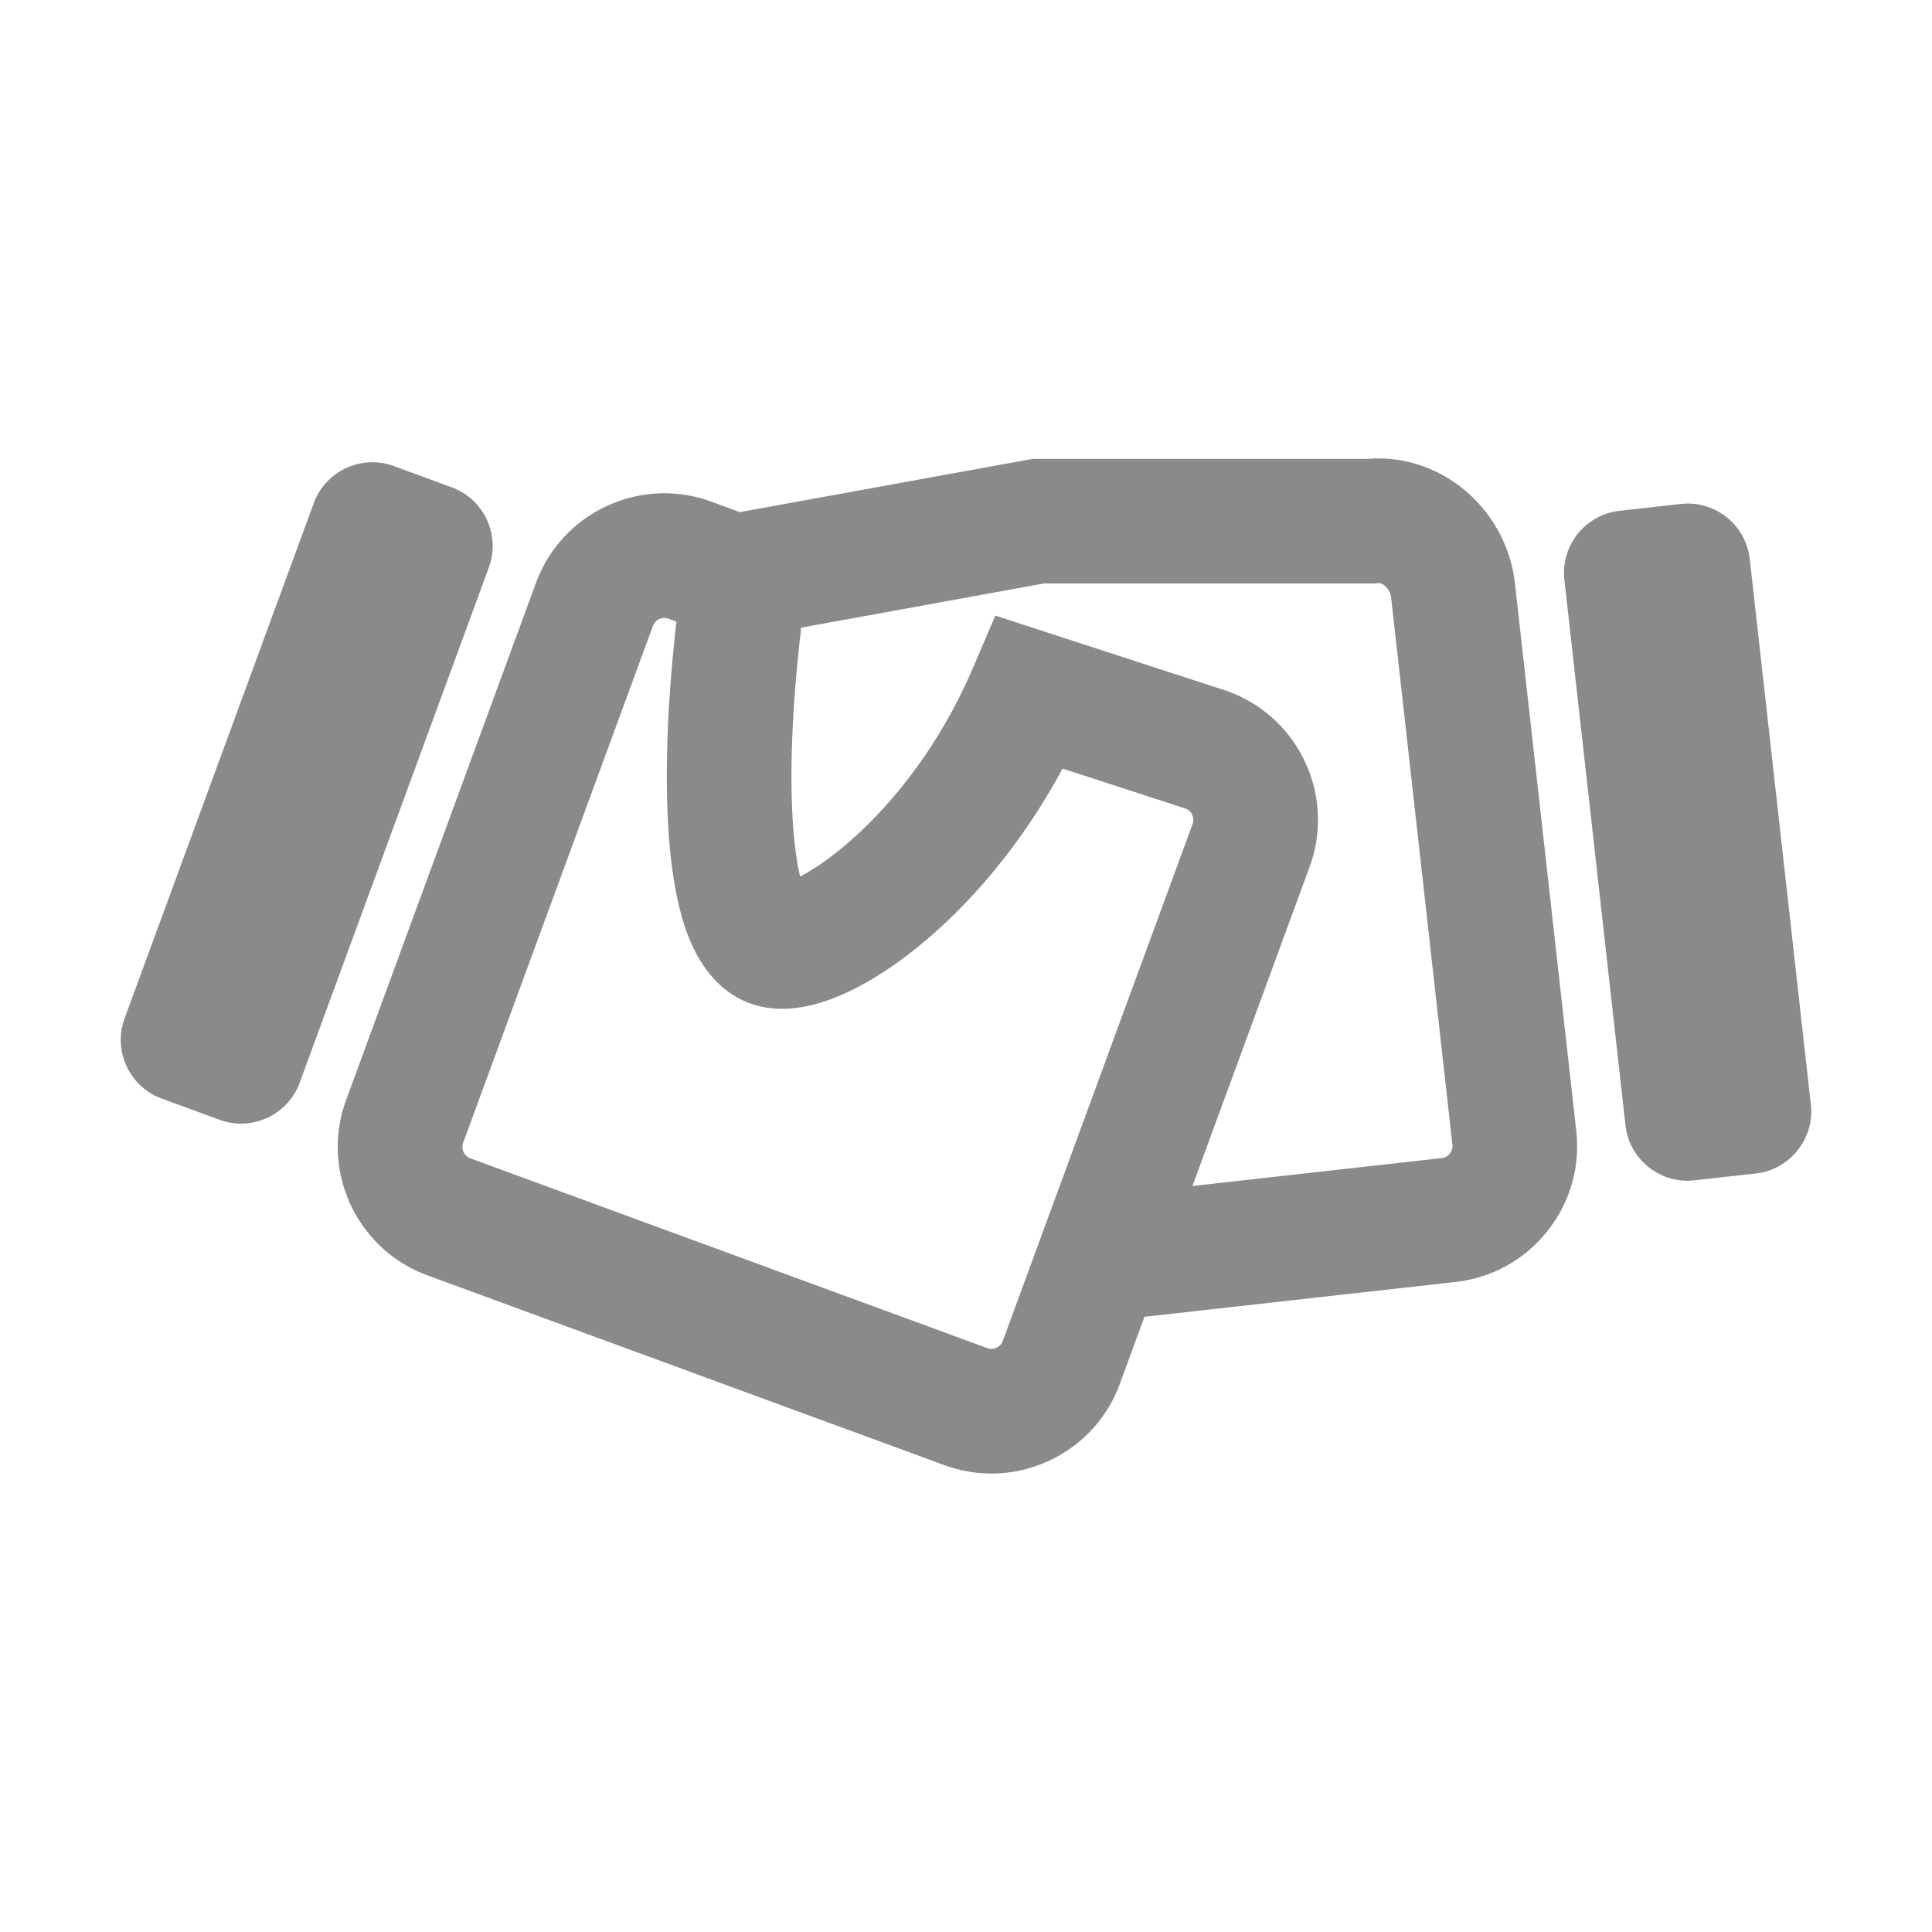 <?xml version="1.0" standalone="no"?><!DOCTYPE svg PUBLIC "-//W3C//DTD SVG 1.1//EN" "http://www.w3.org/Graphics/SVG/1.1/DTD/svg11.dtd"><svg t="1723368275207" class="icon" viewBox="0 0 1024 1024" version="1.1" xmlns="http://www.w3.org/2000/svg" p-id="34157" xmlns:xlink="http://www.w3.org/1999/xlink" width="200" height="200"><path d="M959.794 585.465l-32.391-289.221c-2.022-18.053-18.446-31.169-36.499-29.147l-32.606 3.652c-18.053 2.022-31.169 18.446-29.147 36.499l32.391 289.221c2.022 18.053 18.446 31.169 36.499 29.147l32.606-3.652c18.053-2.022 31.169-18.447 29.147-36.499zM239.504 258.323l-30.799-11.308c-17.053-6.261-36.127 2.569-42.388 19.622L66.014 539.835c-6.261 17.053 2.569 36.127 19.622 42.388l30.799 11.308c17.053 6.261 36.127-2.569 42.388-19.622l100.303-273.198c6.26-17.053-2.569-36.127-19.622-42.388zM802.961 309.279c-2.108-18.822-11.201-36.08-25.604-48.596-14.559-12.651-33.398-18.962-51.983-17.48H547.385l-155.259 28.229-15.097-5.542c-37.485-13.764-79.184 5.537-92.949 43.025L183.459 582.984c-13.764 37.487 5.537 79.183 43.027 92.949l274.066 100.62c8.104 2.975 16.516 4.457 24.913 4.457 10.378-0.001 20.733-2.263 30.453-6.762 17.583-8.139 30.93-22.6 37.582-40.72l13.069-35.598 164.972-18.477c19.181-2.148 36.404-11.67 48.495-26.81 12.091-15.141 17.567-34.044 15.418-53.226l-32.493-290.138zM528.169 714.302c-1.113 0.515-2.854 0.972-4.85 0.242l-274.067-100.62c-3.241-1.19-4.974-4.933-3.784-8.173l100.621-274.068c0.934-2.544 3.442-4.158 6.046-4.158 0.713 0 1.433 0.121 2.13 0.377l4.255 1.562c-4.997 44.105-6.35 83.454-3.899 114.968 1.581 20.344 4.802 37.206 9.572 50.119 9.65 26.119 25.518 35.322 37.129 38.444 4.315 1.16 8.724 1.686 13.184 1.686 29.829-0.002 61.705-23.58 79.399-39.048 26.95-23.559 50.943-54.241 69.293-88.28l22.947 7.467 42.508 13.832c0.091 0.04 0.177 0.088 0.265 0.131 0.101 0.049 0.204 0.097 0.299 0.149 0.151 0.085 0.297 0.178 0.439 0.274 0.025 0.017 0.052 0.032 0.076 0.049 0.143 0.1 0.281 0.208 0.415 0.319l0.068 0.056c0.116 0.099 0.226 0.205 0.334 0.312 0.042 0.042 0.087 0.084 0.127 0.127 0.071 0.074 0.136 0.152 0.203 0.229 0.076 0.089 0.154 0.178 0.223 0.268l0.027 0.037a6.875 6.875 0 0 1 1.225 2.69l0.03 0.162c0.022 0.117 0.04 0.236 0.056 0.358a7.14 7.14 0 0 1 0.043 0.567c0.004 0.143 0.003 0.287-0.002 0.431-0.002 0.063-0.006 0.125-0.01 0.189-0.01 0.14-0.024 0.28-0.043 0.42a5.997 5.997 0 0 1-0.049 0.283c-0.021 0.113-0.041 0.225-0.069 0.337a6.058 6.058 0 0 1-0.197 0.655L531.491 710.761c-0.732 1.995-2.211 3.027-3.322 3.541z m236.02-100.494L632.021 628.61l47.966-130.649 14.135-38.5c0.02-0.055 0.036-0.11 0.056-0.165a72.18 72.18 0 0 0 1.122-3.315c0.092-0.294 0.165-0.59 0.253-0.885 0.262-0.88 0.521-1.76 0.748-2.645 0.064-0.25 0.114-0.501 0.175-0.751 0.23-0.937 0.453-1.875 0.645-2.817 0.033-0.162 0.057-0.323 0.088-0.485 0.204-1.034 0.391-2.07 0.549-3.109 0.009-0.059 0.014-0.117 0.023-0.176a71.485 71.485 0 0 0-0.576-24.459c-0.026-0.133-0.059-0.265-0.086-0.398a72.38 72.38 0 0 0-0.65-2.924c-0.132-0.538-0.287-1.07-0.432-1.605-0.152-0.558-0.292-1.118-0.457-1.674a73.058 73.058 0 0 0-8.922-19.275c-0.316-0.484-0.651-0.952-0.977-1.427-0.315-0.458-0.621-0.921-0.947-1.372a72.741 72.741 0 0 0-1.793-2.367c-0.09-0.114-0.174-0.232-0.264-0.345a71.48 71.48 0 0 0-18.238-16.241c-0.064-0.04-0.126-0.083-0.19-0.123a71.565 71.565 0 0 0-2.67-1.561c-0.163-0.091-0.32-0.189-0.484-0.279a73.196 73.196 0 0 0-2.49-1.292c-0.255-0.128-0.503-0.266-0.761-0.391a72.737 72.737 0 0 0-2.374-1.083c-0.324-0.143-0.639-0.298-0.965-0.437a73.753 73.753 0 0 0-2.807-1.112c-0.202-0.076-0.397-0.163-0.6-0.238l-0.015-0.005-0.566-0.208-94.273-30.677-0.002 0.005-28.701-9.345-11.88 27.748c-17.908 41.828-41.824 69.818-58.734 85.933-13.756 13.109-25.154 20.59-32.844 24.605-1.826-7.656-3.804-20.358-4.405-40.53-0.772-25.905 0.949-57.186 4.98-91.382l128.684-23.397H728.75l1.831-0.205c2.211-0.235 6.234 3.114 6.734 7.577l32.494 290.139c0.384 3.432-2.19 6.655-5.62 7.04z" p-id="34158" fill="#8a8a8a"></path></svg>